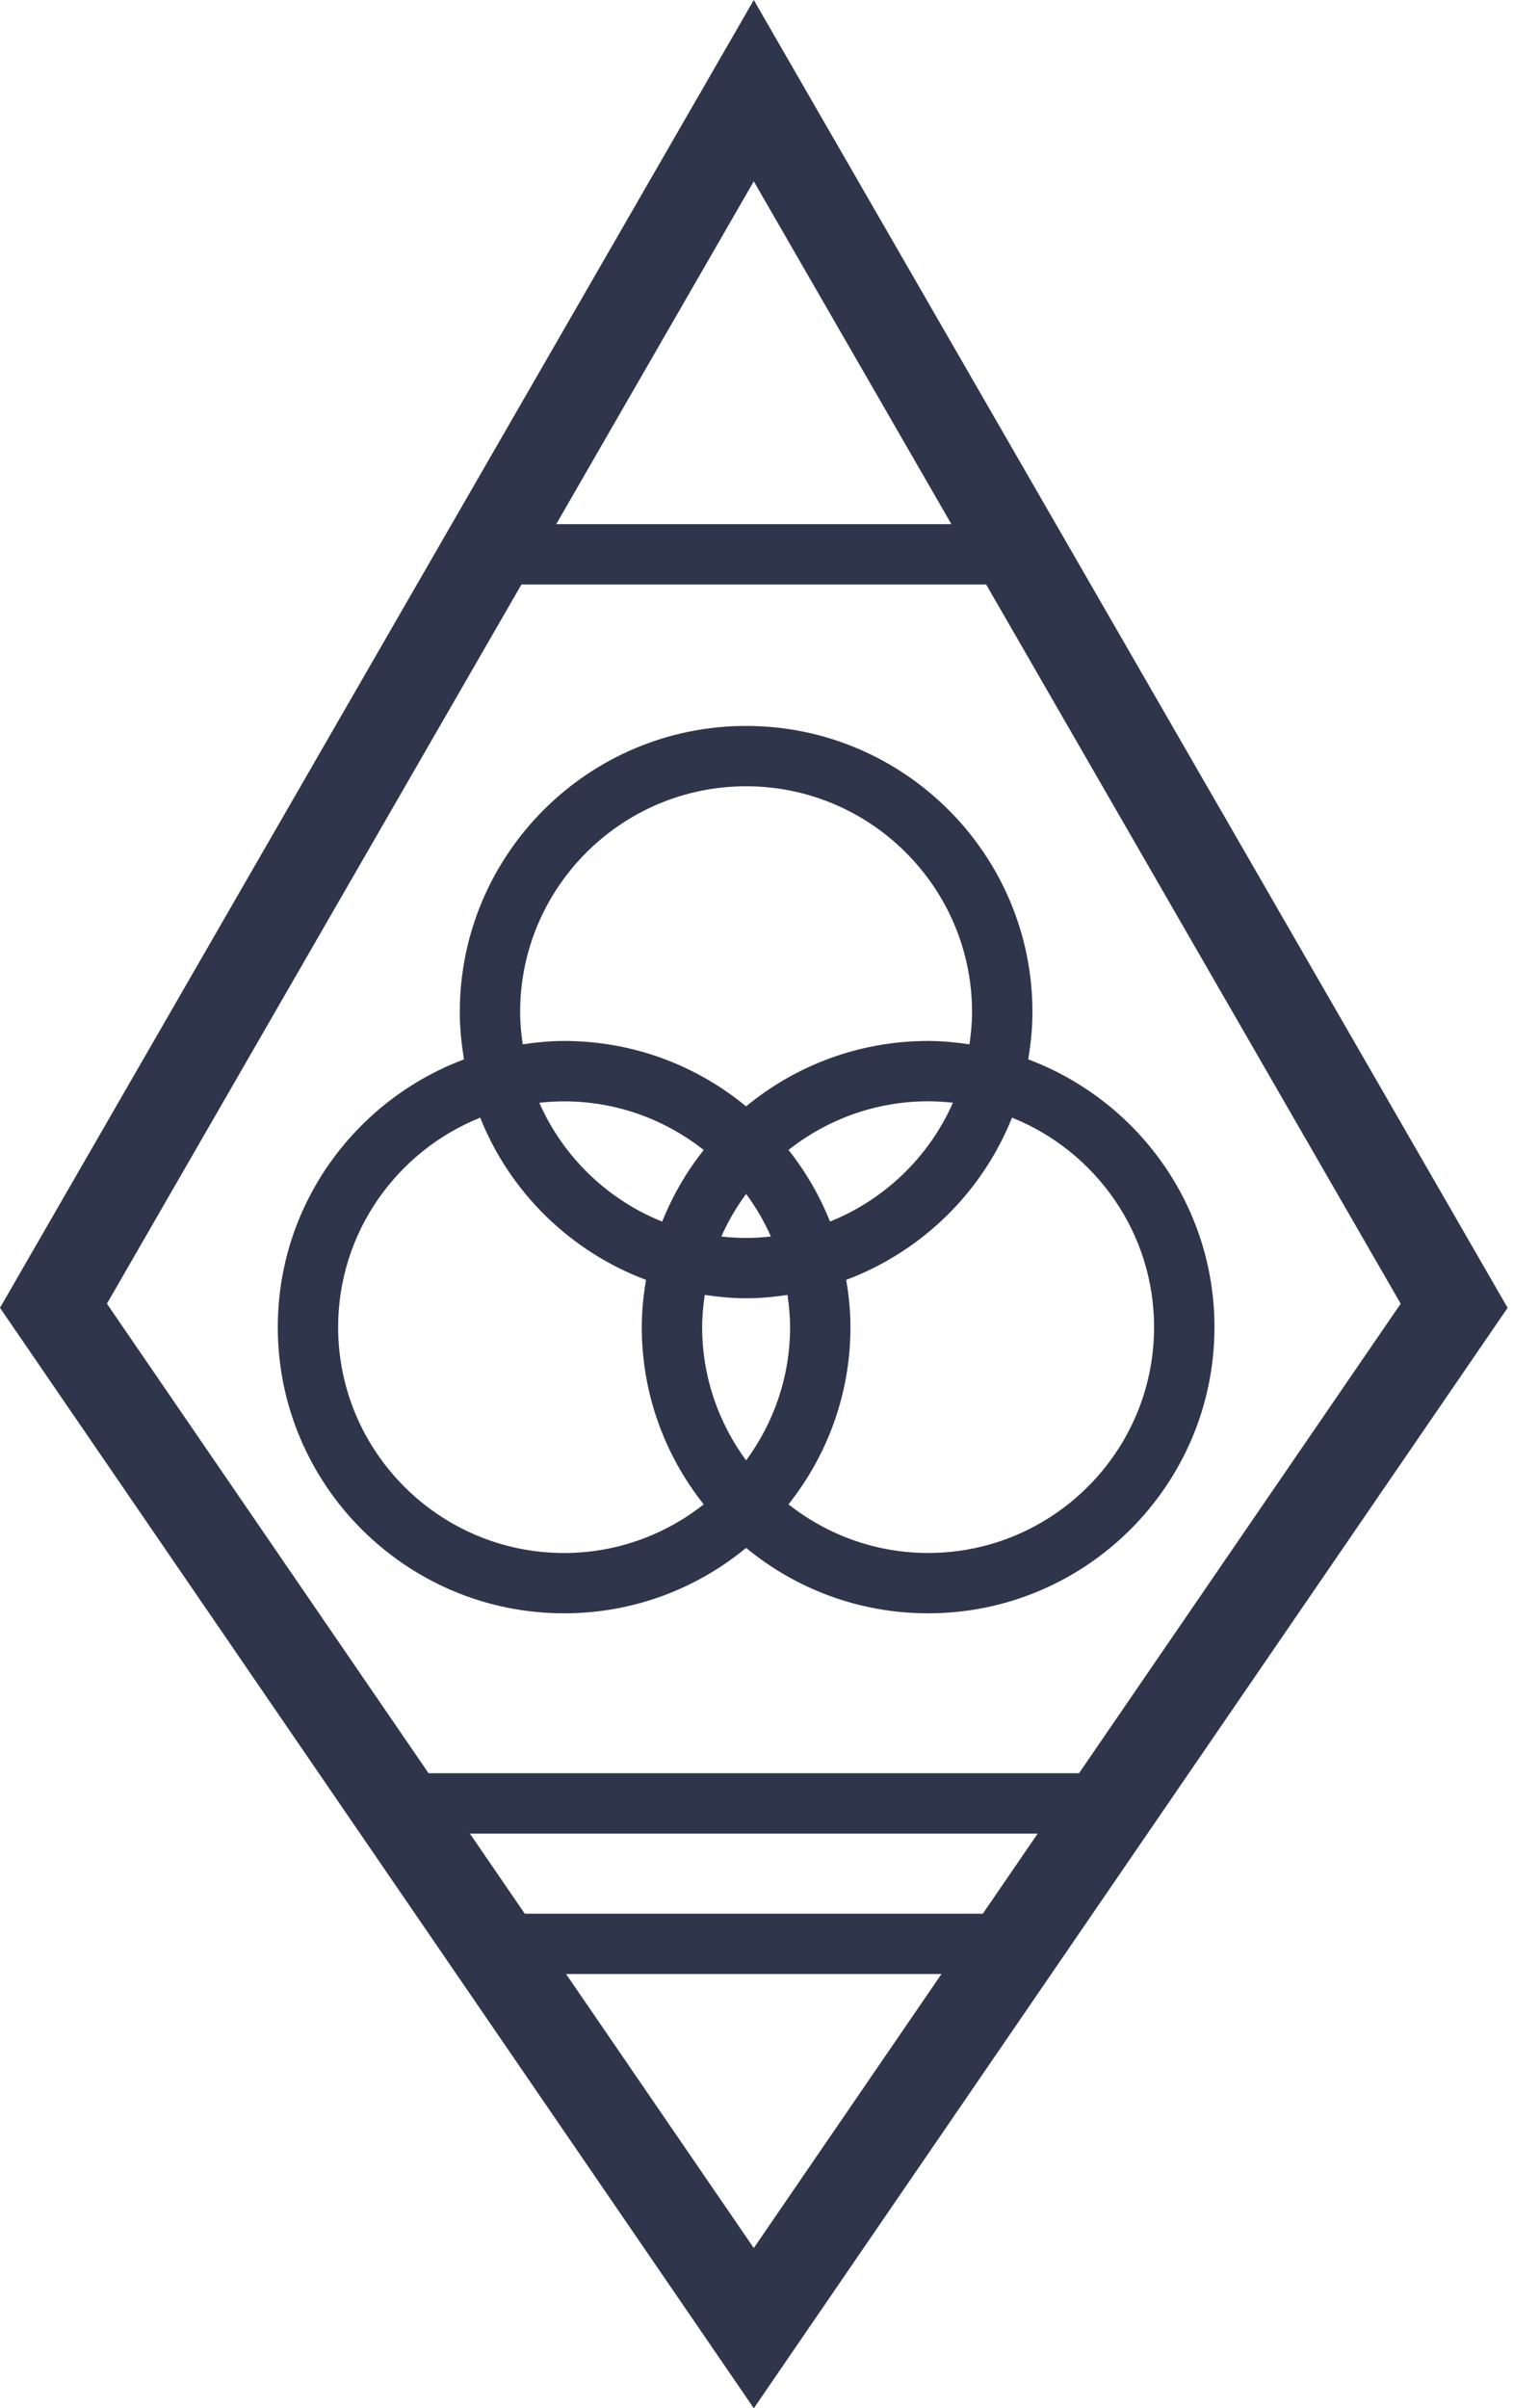 <svg width="279" height="444" viewBox="0 0 279 444" fill="none" xmlns="http://www.w3.org/2000/svg">
<path d="M139 0L0 241.114L139.006 443.994L278.006 241.114L139 0ZM139 33.429L175.44 96.637H102.566L139 33.429ZM86.645 338.041H191.355L181.234 352.814H96.766L86.645 338.041ZM139 414.459L104.386 363.938H173.608L139 414.459ZM198.975 326.916H79.025L19.717 240.352L96.153 107.761H181.852L258.288 240.352L198.975 326.916Z" fill="#2F354B"/>
<path d="M190.386 186.592C190.386 157.502 166.7 133.835 137.586 133.835C108.472 133.835 84.786 157.502 84.786 186.592C84.786 189.568 85.092 192.465 85.571 195.308C65.542 202.811 51.225 222.079 51.225 244.678C51.225 273.768 74.911 297.435 104.025 297.435C116.761 297.435 128.457 292.907 137.586 285.376C146.716 292.907 158.411 297.435 171.148 297.435C200.261 297.435 223.948 273.768 223.948 244.678C223.948 222.079 209.63 202.811 189.601 195.308C190.08 192.471 190.386 189.568 190.386 186.592ZM95.914 186.592C95.914 163.637 114.607 144.959 137.581 144.959C160.554 144.959 179.247 163.637 179.247 186.592C179.247 188.617 179.052 190.586 178.774 192.532C176.275 192.171 173.742 191.915 171.142 191.915C158.406 191.915 146.71 196.442 137.581 203.974C128.451 196.442 116.756 191.915 104.019 191.915C101.419 191.915 98.887 192.165 96.387 192.532C96.109 190.591 95.914 188.617 95.914 186.592ZM145.691 244.678C145.691 253.872 142.657 262.349 137.586 269.246C132.515 262.349 129.481 253.872 129.481 244.678C129.481 242.653 129.676 240.684 129.954 238.737C132.454 239.099 134.987 239.355 137.586 239.355C140.186 239.355 142.719 239.104 145.218 238.737C145.496 240.684 145.691 242.659 145.691 244.678ZM137.586 228.23C136.039 228.23 134.519 228.13 133.016 227.969C134.246 225.171 135.799 222.551 137.586 220.115C139.379 222.551 140.926 225.171 142.156 227.969C140.653 228.13 139.128 228.23 137.586 228.23ZM122.111 225.221C111.991 221.161 103.83 213.257 99.449 203.312C100.952 203.145 102.472 203.05 104.019 203.05C113.739 203.05 122.667 206.421 129.765 212.017C126.609 215.988 124.026 220.432 122.111 225.221ZM145.402 212.005C152.499 206.41 161.428 203.039 171.148 203.039C172.695 203.039 174.215 203.139 175.718 203.301C171.337 213.246 163.176 221.15 153.056 225.21C151.147 220.432 148.558 215.988 145.402 212.005ZM62.352 244.678C62.352 227.185 73.219 212.206 88.549 206.054C94.049 219.837 105.194 230.744 119.127 235.962C118.654 238.804 118.342 241.702 118.342 244.678C118.342 257.014 122.634 268.356 129.765 277.35C122.667 282.945 113.739 286.316 104.019 286.316C81.045 286.316 62.352 267.638 62.352 244.678ZM212.814 244.678C212.814 267.633 194.121 286.31 171.148 286.31C161.428 286.31 152.499 282.94 145.402 277.344C152.533 268.35 156.825 257.014 156.825 244.672C156.825 241.696 156.518 238.798 156.04 235.956C169.973 230.739 181.118 219.831 186.617 206.048C201.948 212.206 212.814 227.185 212.814 244.678Z" fill="#2F354B"/>
</svg>
